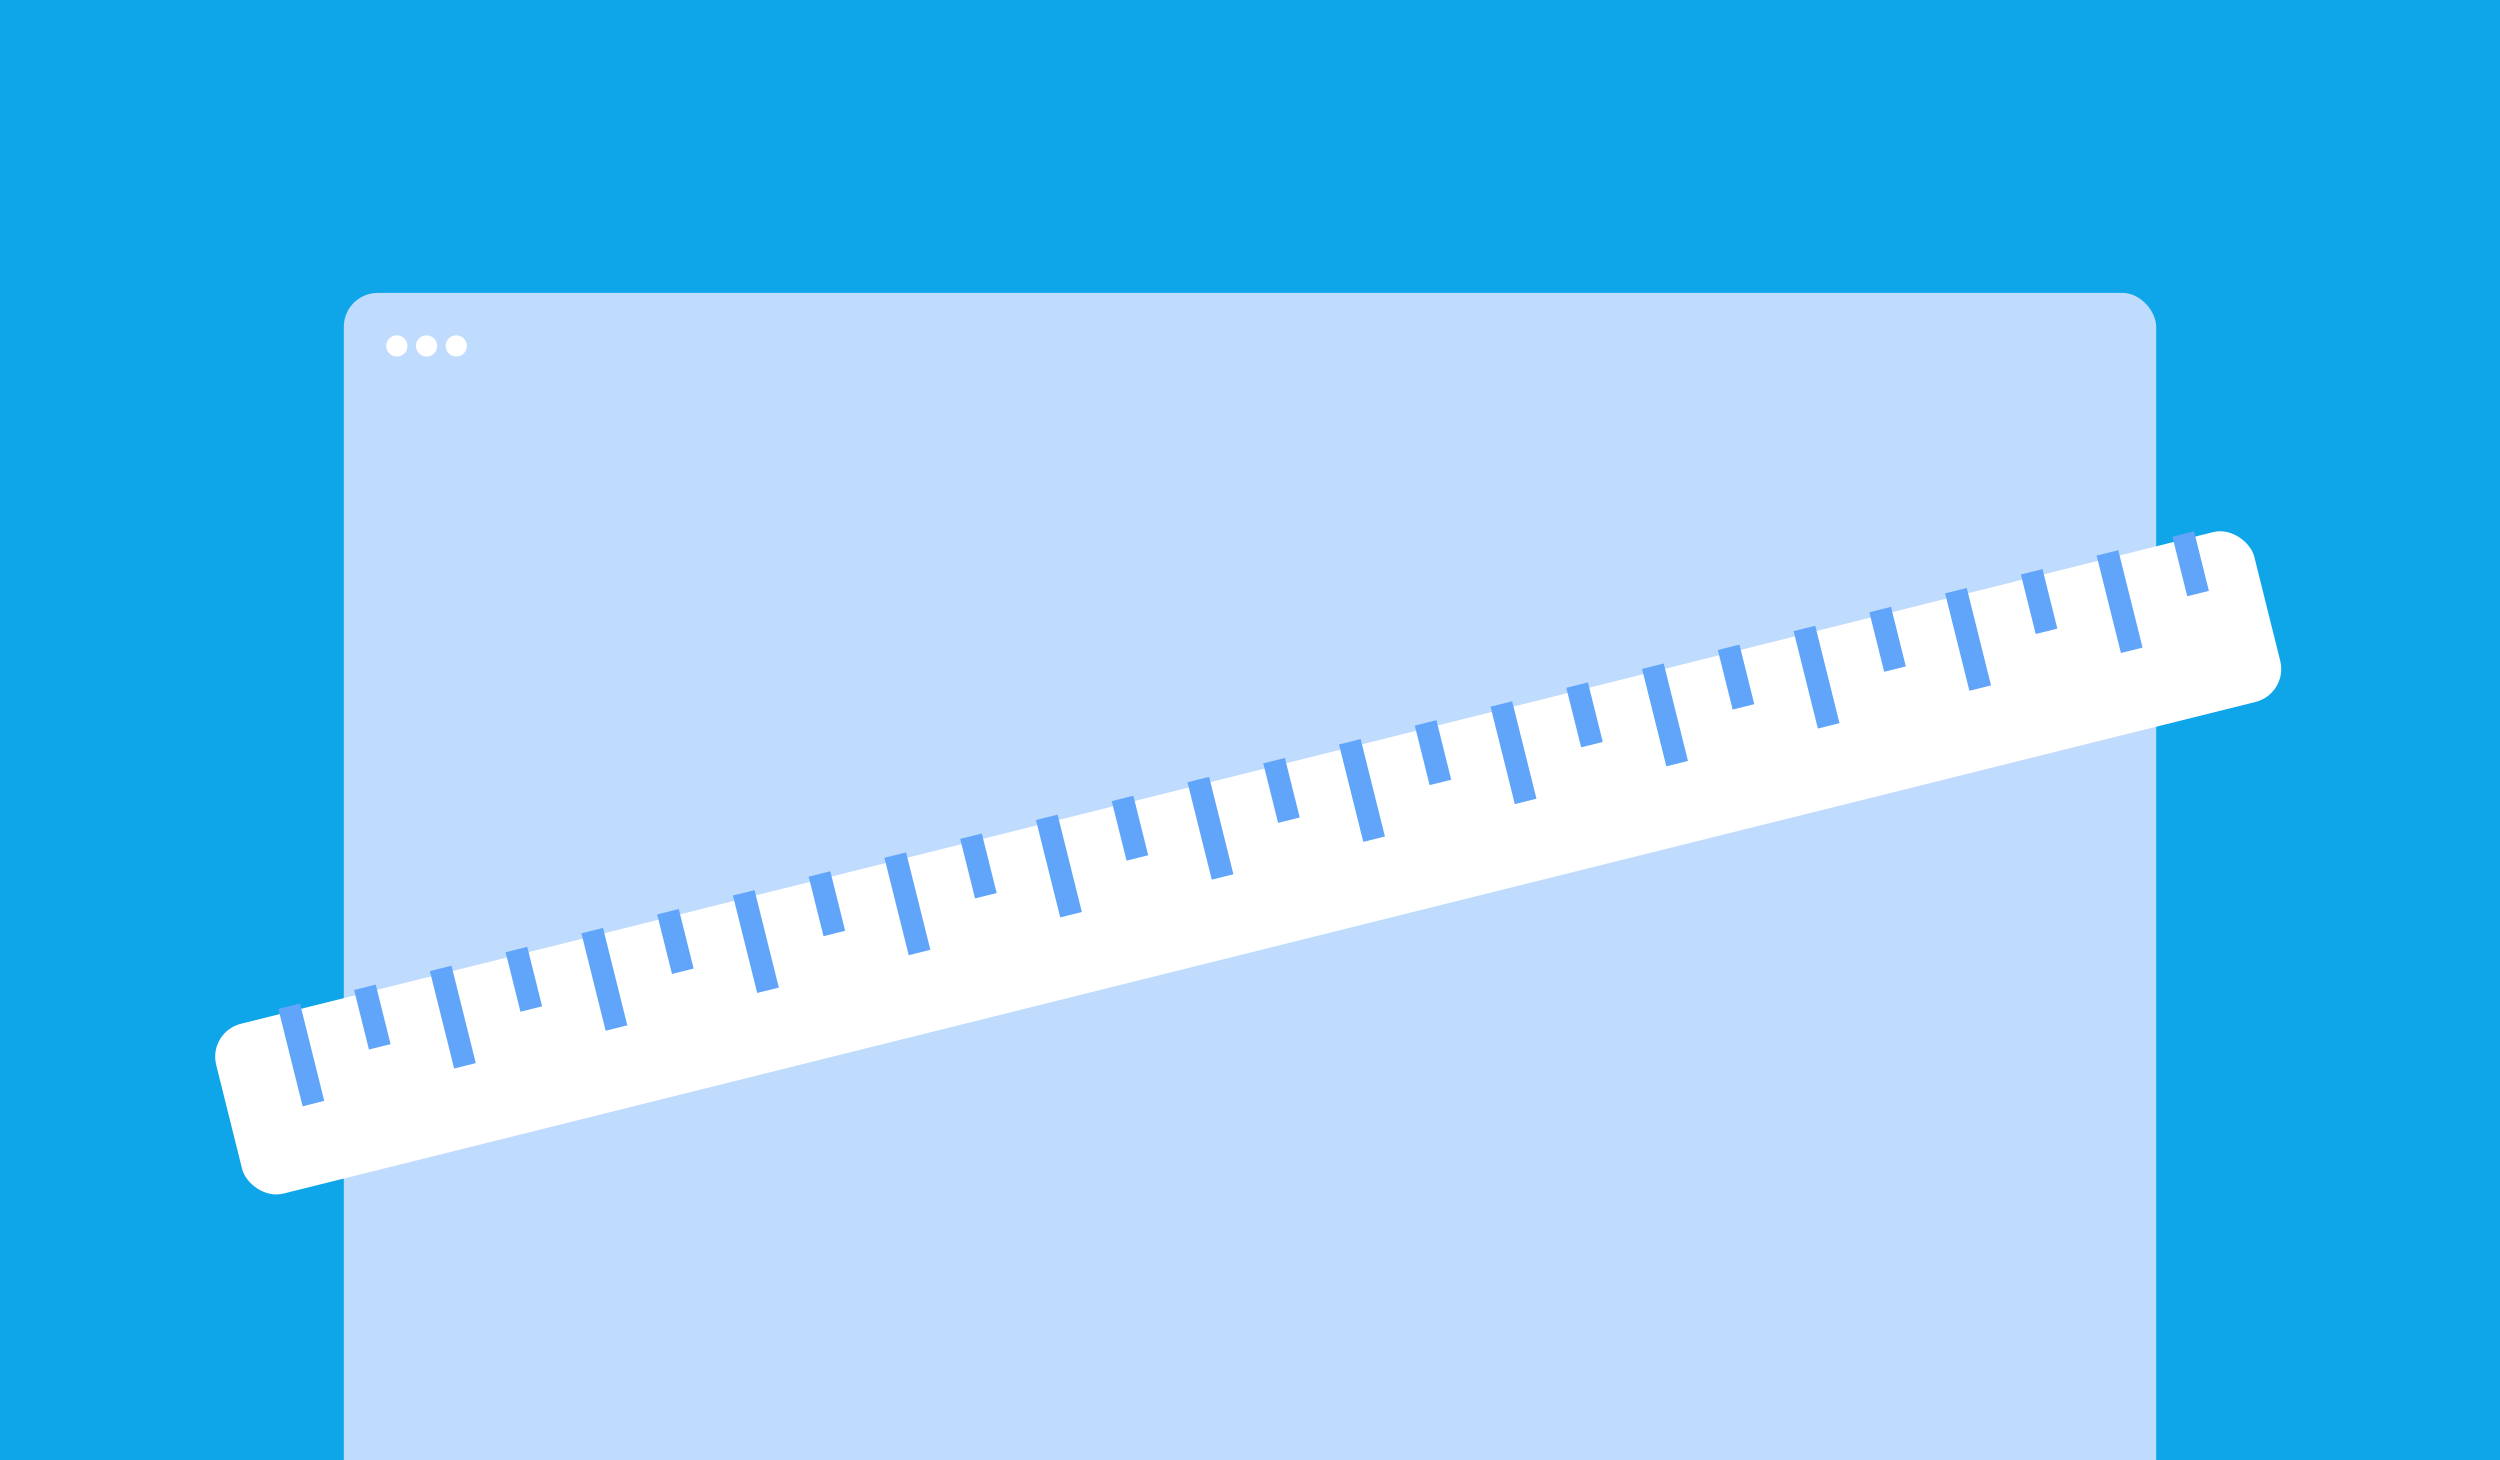 <svg width="589" height="344" viewBox="0 0 589 344" fill="none" xmlns="http://www.w3.org/2000/svg">
<g clip-path="url(#clip0_1605_1062)">
<rect width="589" height="344" fill="#0EA5E9"/>
<rect x="81" y="69" width="427" height="304" rx="8" fill="#BFDBFE"/>
<circle cx="93.5" cy="81.5" r="2.5" fill="white"/>
<circle cx="100.5" cy="81.5" r="2.5" fill="white"/>
<circle cx="107.5" cy="81.5" r="2.5" fill="white"/>
<g filter="url(#filter0_d_1605_1062)">
<rect x="49" y="241.821" width="494.875" height="41.24" rx="8" transform="rotate(-13.998 49 241.821)" fill="white"/>
</g>
<rect x="65.575" y="237.689" width="5.256" height="23.652" transform="rotate(-13.998 65.575 237.689)" fill="#60A5FA"/>
<rect x="136.973" y="219.891" width="5.256" height="23.652" transform="rotate(-13.998 136.973 219.891)" fill="#60A5FA"/>
<rect x="208.372" y="202.093" width="5.256" height="23.652" transform="rotate(-13.998 208.372 202.093)" fill="#60A5FA"/>
<rect x="279.771" y="184.294" width="5.256" height="23.652" transform="rotate(-13.998 279.771 184.294)" fill="#60A5FA"/>
<rect x="351.169" y="166.496" width="5.256" height="23.652" transform="rotate(-13.998 351.169 166.496)" fill="#60A5FA"/>
<rect x="422.568" y="148.698" width="5.256" height="23.652" transform="rotate(-13.998 422.568 148.698)" fill="#60A5FA"/>
<rect x="101.274" y="228.79" width="5.256" height="23.652" transform="rotate(-13.998 101.274 228.79)" fill="#60A5FA"/>
<rect x="172.673" y="210.992" width="5.256" height="23.652" transform="rotate(-13.998 172.673 210.992)" fill="#60A5FA"/>
<rect x="244.071" y="193.193" width="5.256" height="23.652" transform="rotate(-13.998 244.071 193.193)" fill="#60A5FA"/>
<rect x="315.47" y="175.395" width="5.256" height="23.652" transform="rotate(-13.998 315.47 175.395)" fill="#60A5FA"/>
<rect x="386.868" y="157.597" width="5.256" height="23.652" transform="rotate(-13.998 386.868 157.597)" fill="#60A5FA"/>
<rect x="458.267" y="139.798" width="5.256" height="23.652" transform="rotate(-13.998 458.267 139.798)" fill="#60A5FA"/>
<rect x="493.966" y="130.899" width="5.256" height="23.652" transform="rotate(-13.998 493.966 130.899)" fill="#60A5FA"/>
<rect x="83.424" y="233.24" width="5.256" height="14.454" transform="rotate(-13.998 83.424 233.24)" fill="#60A5FA"/>
<rect x="154.823" y="215.441" width="5.256" height="14.454" transform="rotate(-13.998 154.823 215.441)" fill="#60A5FA"/>
<rect x="226.222" y="197.643" width="5.256" height="14.454" transform="rotate(-13.998 226.222 197.643)" fill="#60A5FA"/>
<rect x="297.62" y="179.845" width="5.256" height="14.454" transform="rotate(-13.998 297.62 179.845)" fill="#60A5FA"/>
<rect x="369.019" y="162.046" width="5.256" height="14.454" transform="rotate(-13.998 369.019 162.046)" fill="#60A5FA"/>
<rect x="440.417" y="144.248" width="5.256" height="14.454" transform="rotate(-13.998 440.417 144.248)" fill="#60A5FA"/>
<rect x="119.124" y="224.341" width="5.256" height="14.454" transform="rotate(-13.998 119.124 224.341)" fill="#60A5FA"/>
<rect x="190.522" y="206.542" width="5.256" height="14.454" transform="rotate(-13.998 190.522 206.542)" fill="#60A5FA"/>
<rect x="261.921" y="188.744" width="5.256" height="14.454" transform="rotate(-13.998 261.921 188.744)" fill="#60A5FA"/>
<rect x="333.32" y="170.946" width="5.256" height="14.454" transform="rotate(-13.998 333.32 170.946)" fill="#60A5FA"/>
<rect x="404.718" y="153.147" width="5.256" height="14.454" transform="rotate(-13.998 404.718 153.147)" fill="#60A5FA"/>
<rect x="476.117" y="135.349" width="5.256" height="14.454" transform="rotate(-13.998 476.117 135.349)" fill="#60A5FA"/>
<rect x="511.816" y="126.45" width="5.256" height="14.454" transform="rotate(-13.998 511.816 126.45)" fill="#60A5FA"/>
</g>
<defs>
<filter id="filter0_d_1605_1062" x="48.068" y="122.503" width="492.02" height="161.58" filterUnits="userSpaceOnUse" color-interpolation-filters="sRGB">
<feFlood flood-opacity="0" result="BackgroundImageFix"/>
<feColorMatrix in="SourceAlpha" type="matrix" values="0 0 0 0 0 0 0 0 0 0 0 0 0 0 0 0 0 0 127 0" result="hardAlpha"/>
<feOffset dy="1.314"/>
<feGaussianBlur stdDeviation="1.314"/>
<feColorMatrix type="matrix" values="0 0 0 0 0 0 0 0 0 0 0 0 0 0 0 0 0 0 0.05 0"/>
<feBlend mode="normal" in2="BackgroundImageFix" result="effect1_dropShadow_1605_1062"/>
<feBlend mode="normal" in="SourceGraphic" in2="effect1_dropShadow_1605_1062" result="shape"/>
</filter>
<clipPath id="clip0_1605_1062">
<rect width="589" height="344" fill="white"/>
</clipPath>
</defs>
</svg>
